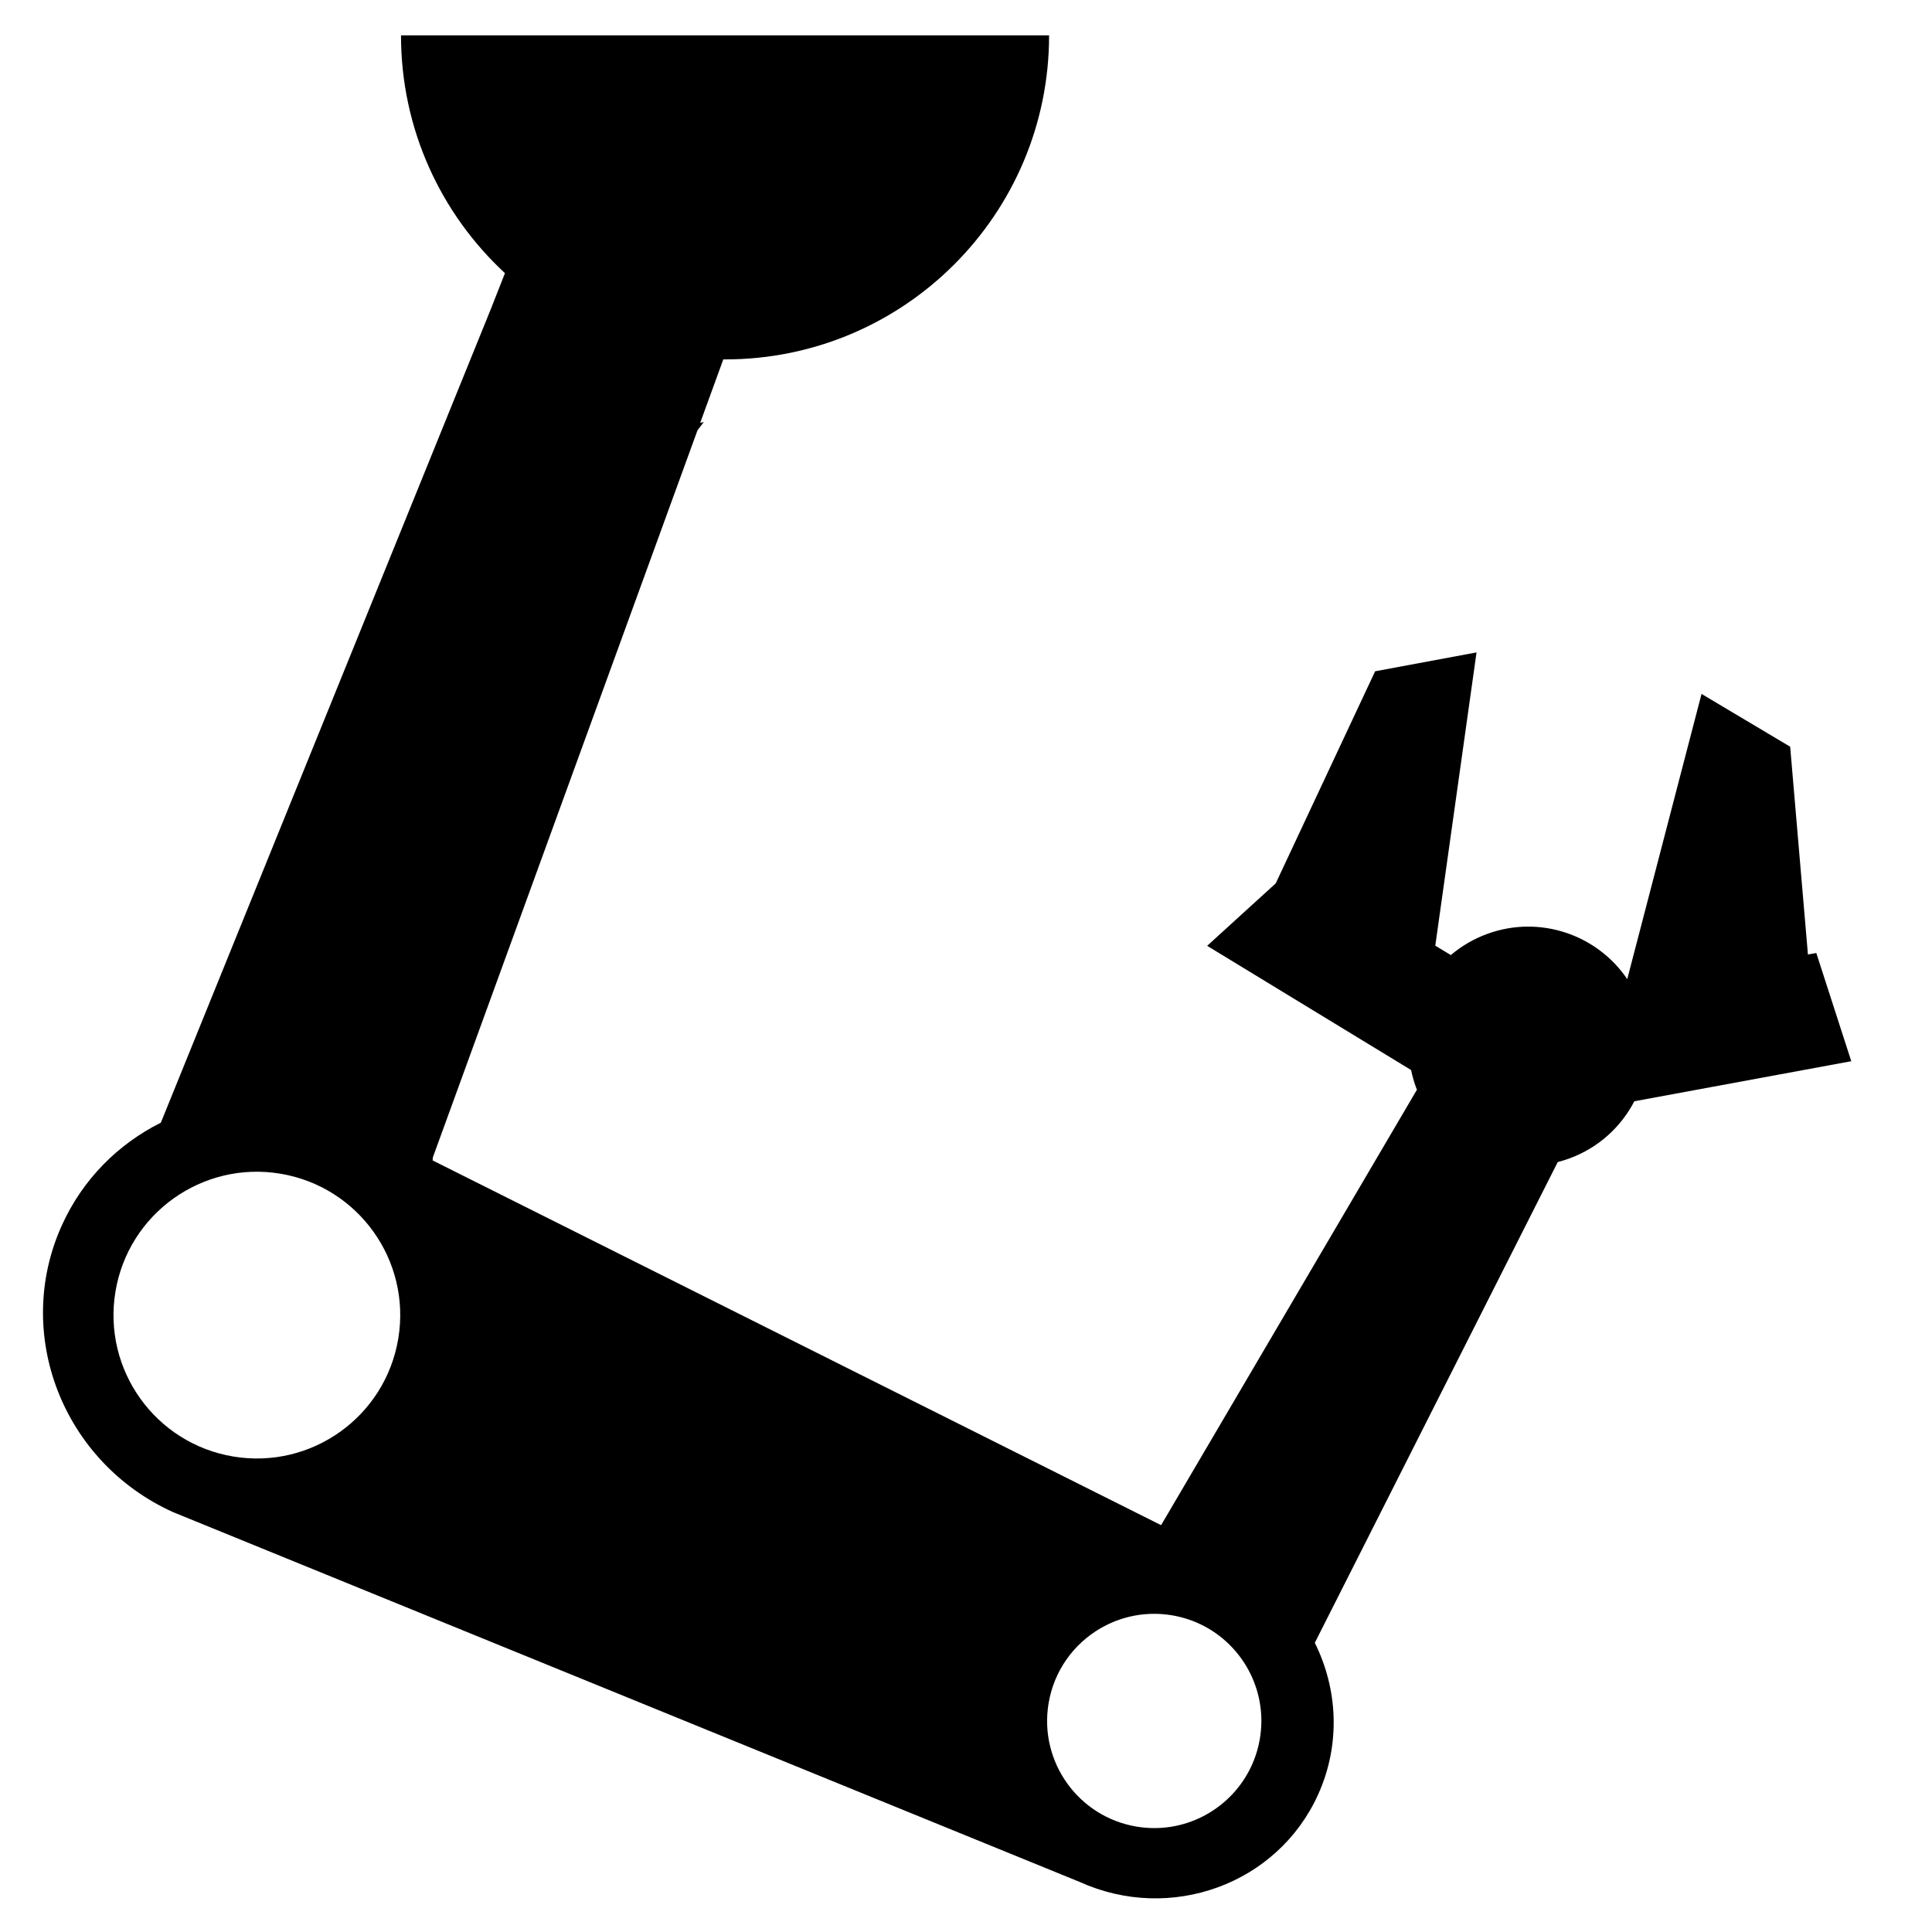 <svg xmlns="http://www.w3.org/2000/svg" width="1024px" height="1024px" viewBox="0 -64 1024 1024"><path d="M981.207 498.463l-114.975 21.23c-7.074 13.639-19.090 24.761-34.676 30.399-1.964 0.71-3.941 1.311-5.923 1.817l-128.758 254.814c12.223 24.531 13.778 53.904 1.712 80.515-21.502 47.42-78.11 68.1-126.431 46.19l-480.493-195.993c-58.542-26.547-84.877-94.657-58.821-152.107 11.1-24.476 29.932-43.043 52.404-54.272l174.972-431.421 7.412-18.856c-33.876-31.371-55.089-76.222-55.089-126.036h343.496c0 94.858-76.894 171.75-171.748 171.75-0.311 0-0.62-0.010-0.93-0.012l-12.246 33.647 1.916-0.466-3.351 4.412-140.253 385.338-0.134 1.63 386.11 193.324 135.602-230.798c-0.197-0.504-0.406-1.001-0.591-1.512-1.067-2.952-1.893-5.93-2.504-8.917l-108.093-65.835 36.344-33.107 52.683-112.404 53.747-10.003-21.863 155.441 8.245 4.971c5.609-4.766 12.144-8.635 19.473-11.286 27.853-10.075 58.154 0.578 74.024 24.040l39.378-151.166 46.974 27.979 9.416 110.133 4.433-0.797 18.537 57.357zM123.74 708.001c41.401 6.849 80.513-21.157 87.362-62.564 6.849-41.398-21.158-80.517-62.559-87.366s-80.515 21.167-87.362 62.564c-6.849 41.398 21.158 80.517 62.559 87.366zM555.756 838.871c-5.118 30.935 15.811 60.167 46.748 65.285 24.947 4.128 48.771-8.686 59.749-30.025 0.635-1.233 1.221-2.496 1.767-3.782 0.052-0.122 0.1-0.244 0.15-0.366 0.518-1.245 0.999-2.509 1.432-3.802 0.013-0.037 0.027-0.074 0.040-0.112 0.419-1.261 0.785-2.551 1.118-3.854 0.072-0.281 0.14-0.565 0.207-0.847 0.311-1.301 0.595-2.616 0.815-3.957 0-0.002 0.002-0.005 0.002-0.007 0.961-5.8 1.004-11.541 0.237-17.074-3.319-23.975-21.85-44.054-46.985-48.212-0.912-0.15-1.822-0.276-2.733-0.381-0.291-0.033-0.581-0.055-0.872-0.085-0.618-0.062-1.234-0.122-1.849-0.164-0.346-0.023-0.69-0.038-1.034-0.055-0.561-0.028-1.123-0.052-1.68-0.063-0.359-0.007-0.717-0.010-1.074-0.010-0.546 0-1.092 0.007-1.635 0.022-0.356 0.010-0.713 0.020-1.067 0.037-0.551 0.025-1.099 0.062-1.647 0.104-0.339 0.025-0.678 0.048-1.016 0.080-0.593 0.055-1.181 0.127-1.769 0.2-0.286 0.037-0.573 0.065-0.857 0.105-0.854 0.12-1.702 0.257-2.546 0.418-0.023 0.005-0.047 0.008-0.070 0.013-0.847 0.16-1.686 0.344-2.521 0.541-0.287 0.068-0.57 0.147-0.855 0.221-0.556 0.142-1.111 0.286-1.662 0.443-0.332 0.095-0.66 0.199-0.991 0.301-0.499 0.154-0.999 0.311-1.493 0.478-0.339 0.115-0.677 0.234-1.014 0.356-0.483 0.174-0.962 0.352-1.438 0.538-0.334 0.13-0.667 0.261-0.997 0.398-0.479 0.197-0.956 0.404-1.43 0.615-0.314 0.139-0.628 0.276-0.94 0.421-0.515 0.239-1.022 0.491-1.528 0.747-0.259 0.13-0.521 0.256-0.778 0.389-0.748 0.391-1.488 0.795-2.218 1.218-0.010 0.007-0.022 0.012-0.032 0.018v0c-14.147 8.212-24.653 22.448-27.531 39.849z"/></svg>